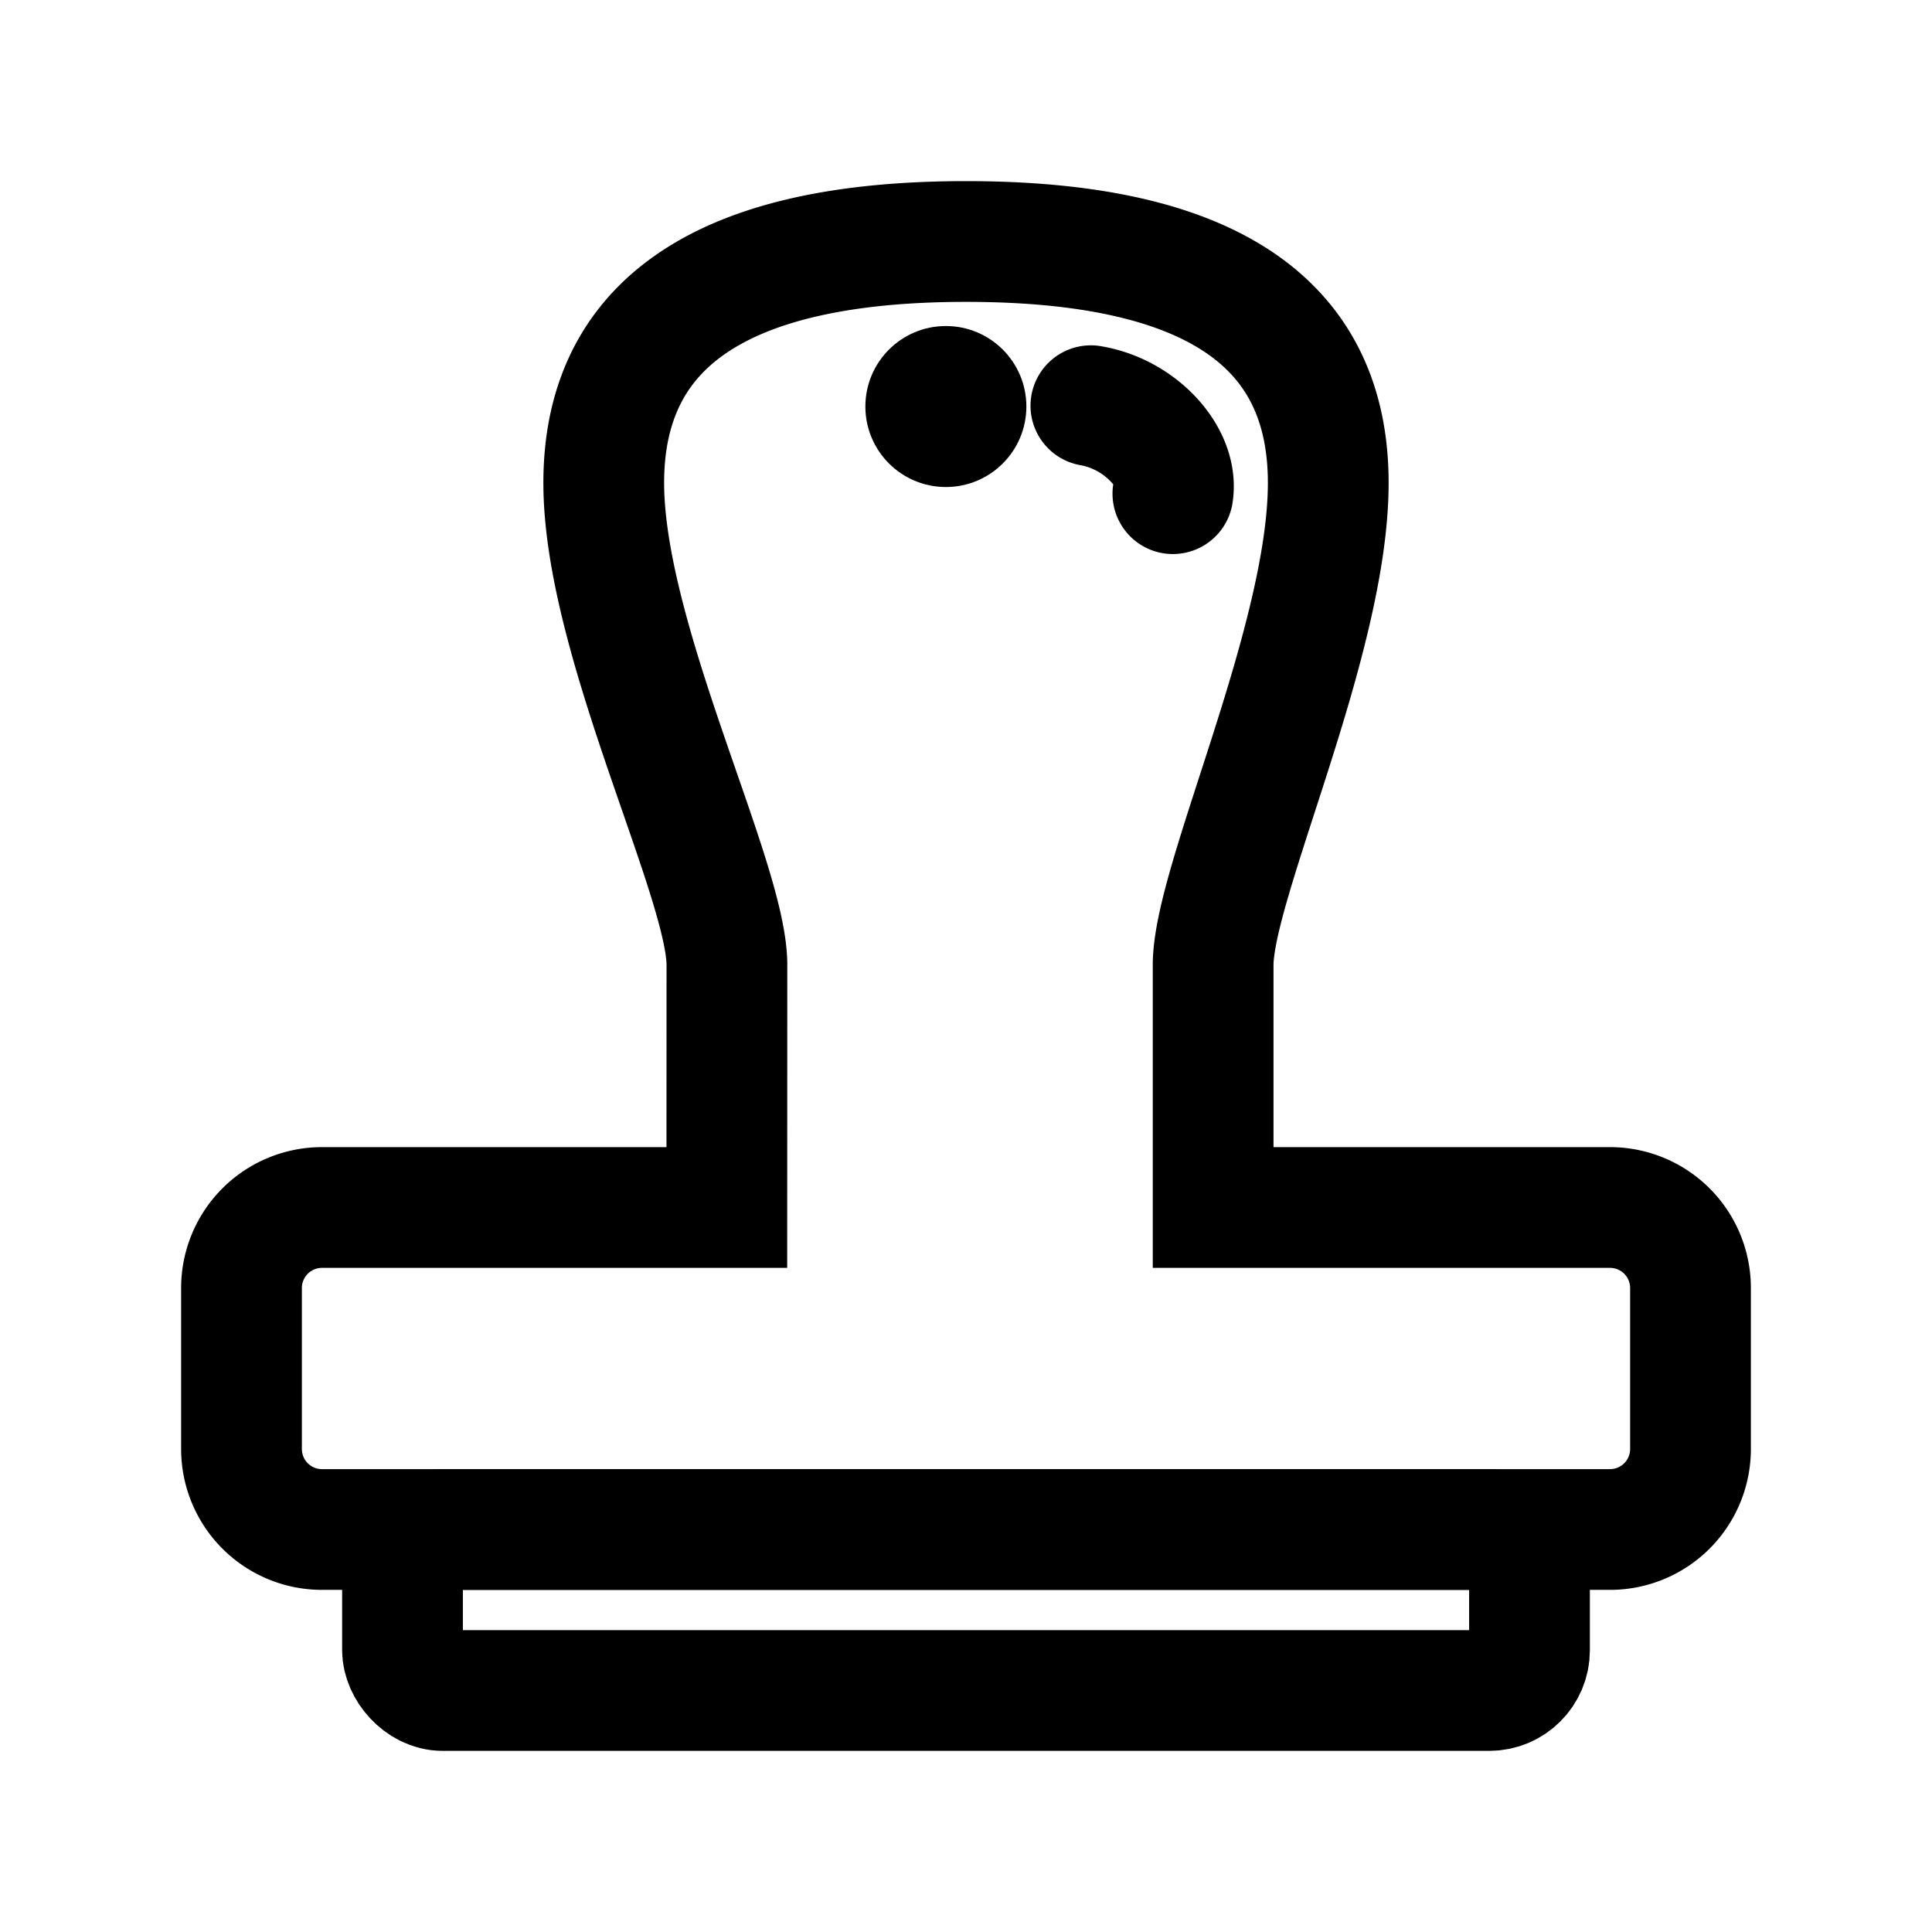 <svg width="24" height="24" viewBox="0 0 24 24" xmlns="http://www.w3.org/2000/svg">
    <g fill="none" fill-rule="evenodd">
        <rect stroke="currentColor" stroke-width="1.5" x="5" y="19" width="14" height="2" rx=".5"/>
        <path d="M12 3c3.07 0 4.5 1.032 4.5 2.998 0 1.967-1.43 4.954-1.43 5.99V15H20a1 1 0 0 1 1 1v2a1 1 0 0 1-1 1H4a1 1 0 0 1-1-1v-2a1 1 0 0 1 1-1h5.029l.001-3.013c0-1.064-1.53-4.037-1.53-5.989S8.93 3 12 3z" stroke="currentColor" stroke-width="1.5"/>
        <circle fill="currentColor" cx="11.75" cy="5.05" r="1"/>
        <path d="M13.696 4.304c.981.173 1.77 1.067 1.61 1.973a.75.75 0 0 1-1.477-.26.696.696 0 0 0-.393-.236.75.75 0 1 1 .26-1.477z" fill="currentColor" fill-rule="nonzero"/>
    </g>
</svg>
